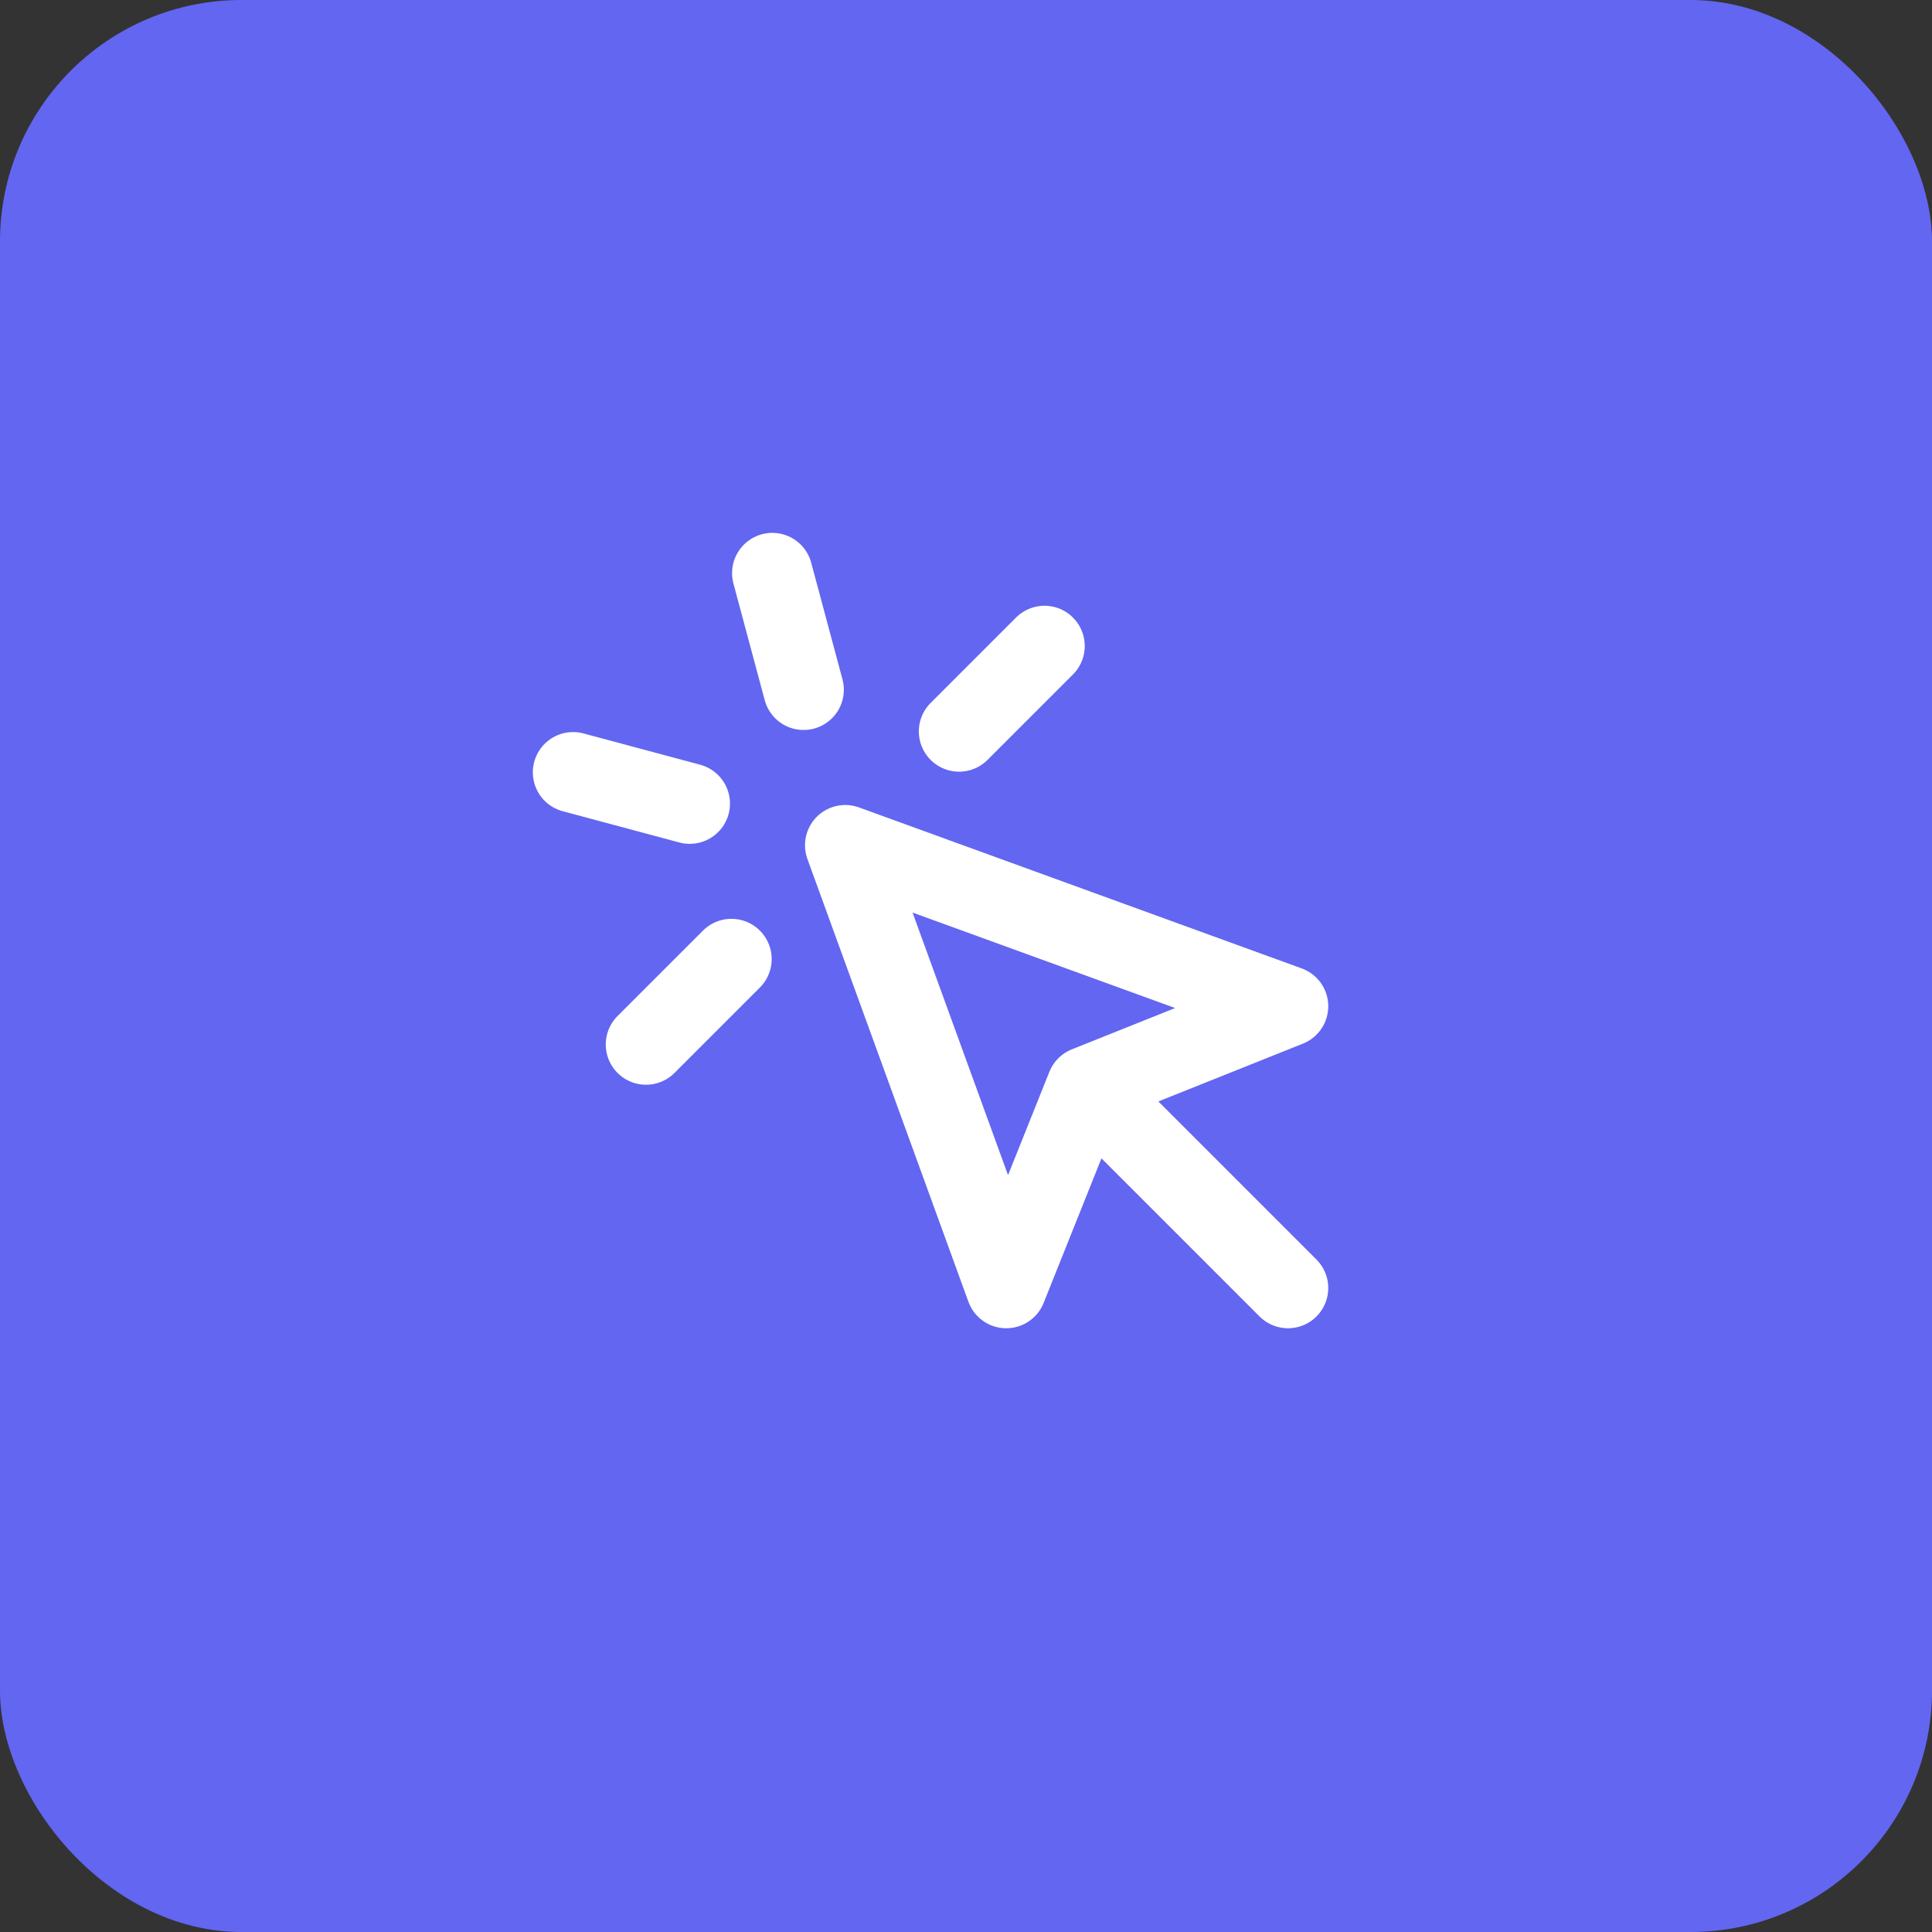 <svg width="48" height="48" viewBox="0 0 48 48" fill="none" xmlns="http://www.w3.org/2000/svg">
<rect x="0" y="0" width="48" height="48" fill="#333333" stroke="none"/>
<rect width="48" height="48" rx="6" fill="#6366F1"/>
<path d="M27 27L25 32L21 21L32 25L27 27ZM27 27L32 32M19.188 14.239L19.965 17.136M17.136 19.965L14.238 19.188M25.95 16.05L23.828 18.172M18.172 23.828L16.05 25.95" stroke="white" stroke-width="2" stroke-linecap="round" stroke-linejoin="round"/>
</svg>
